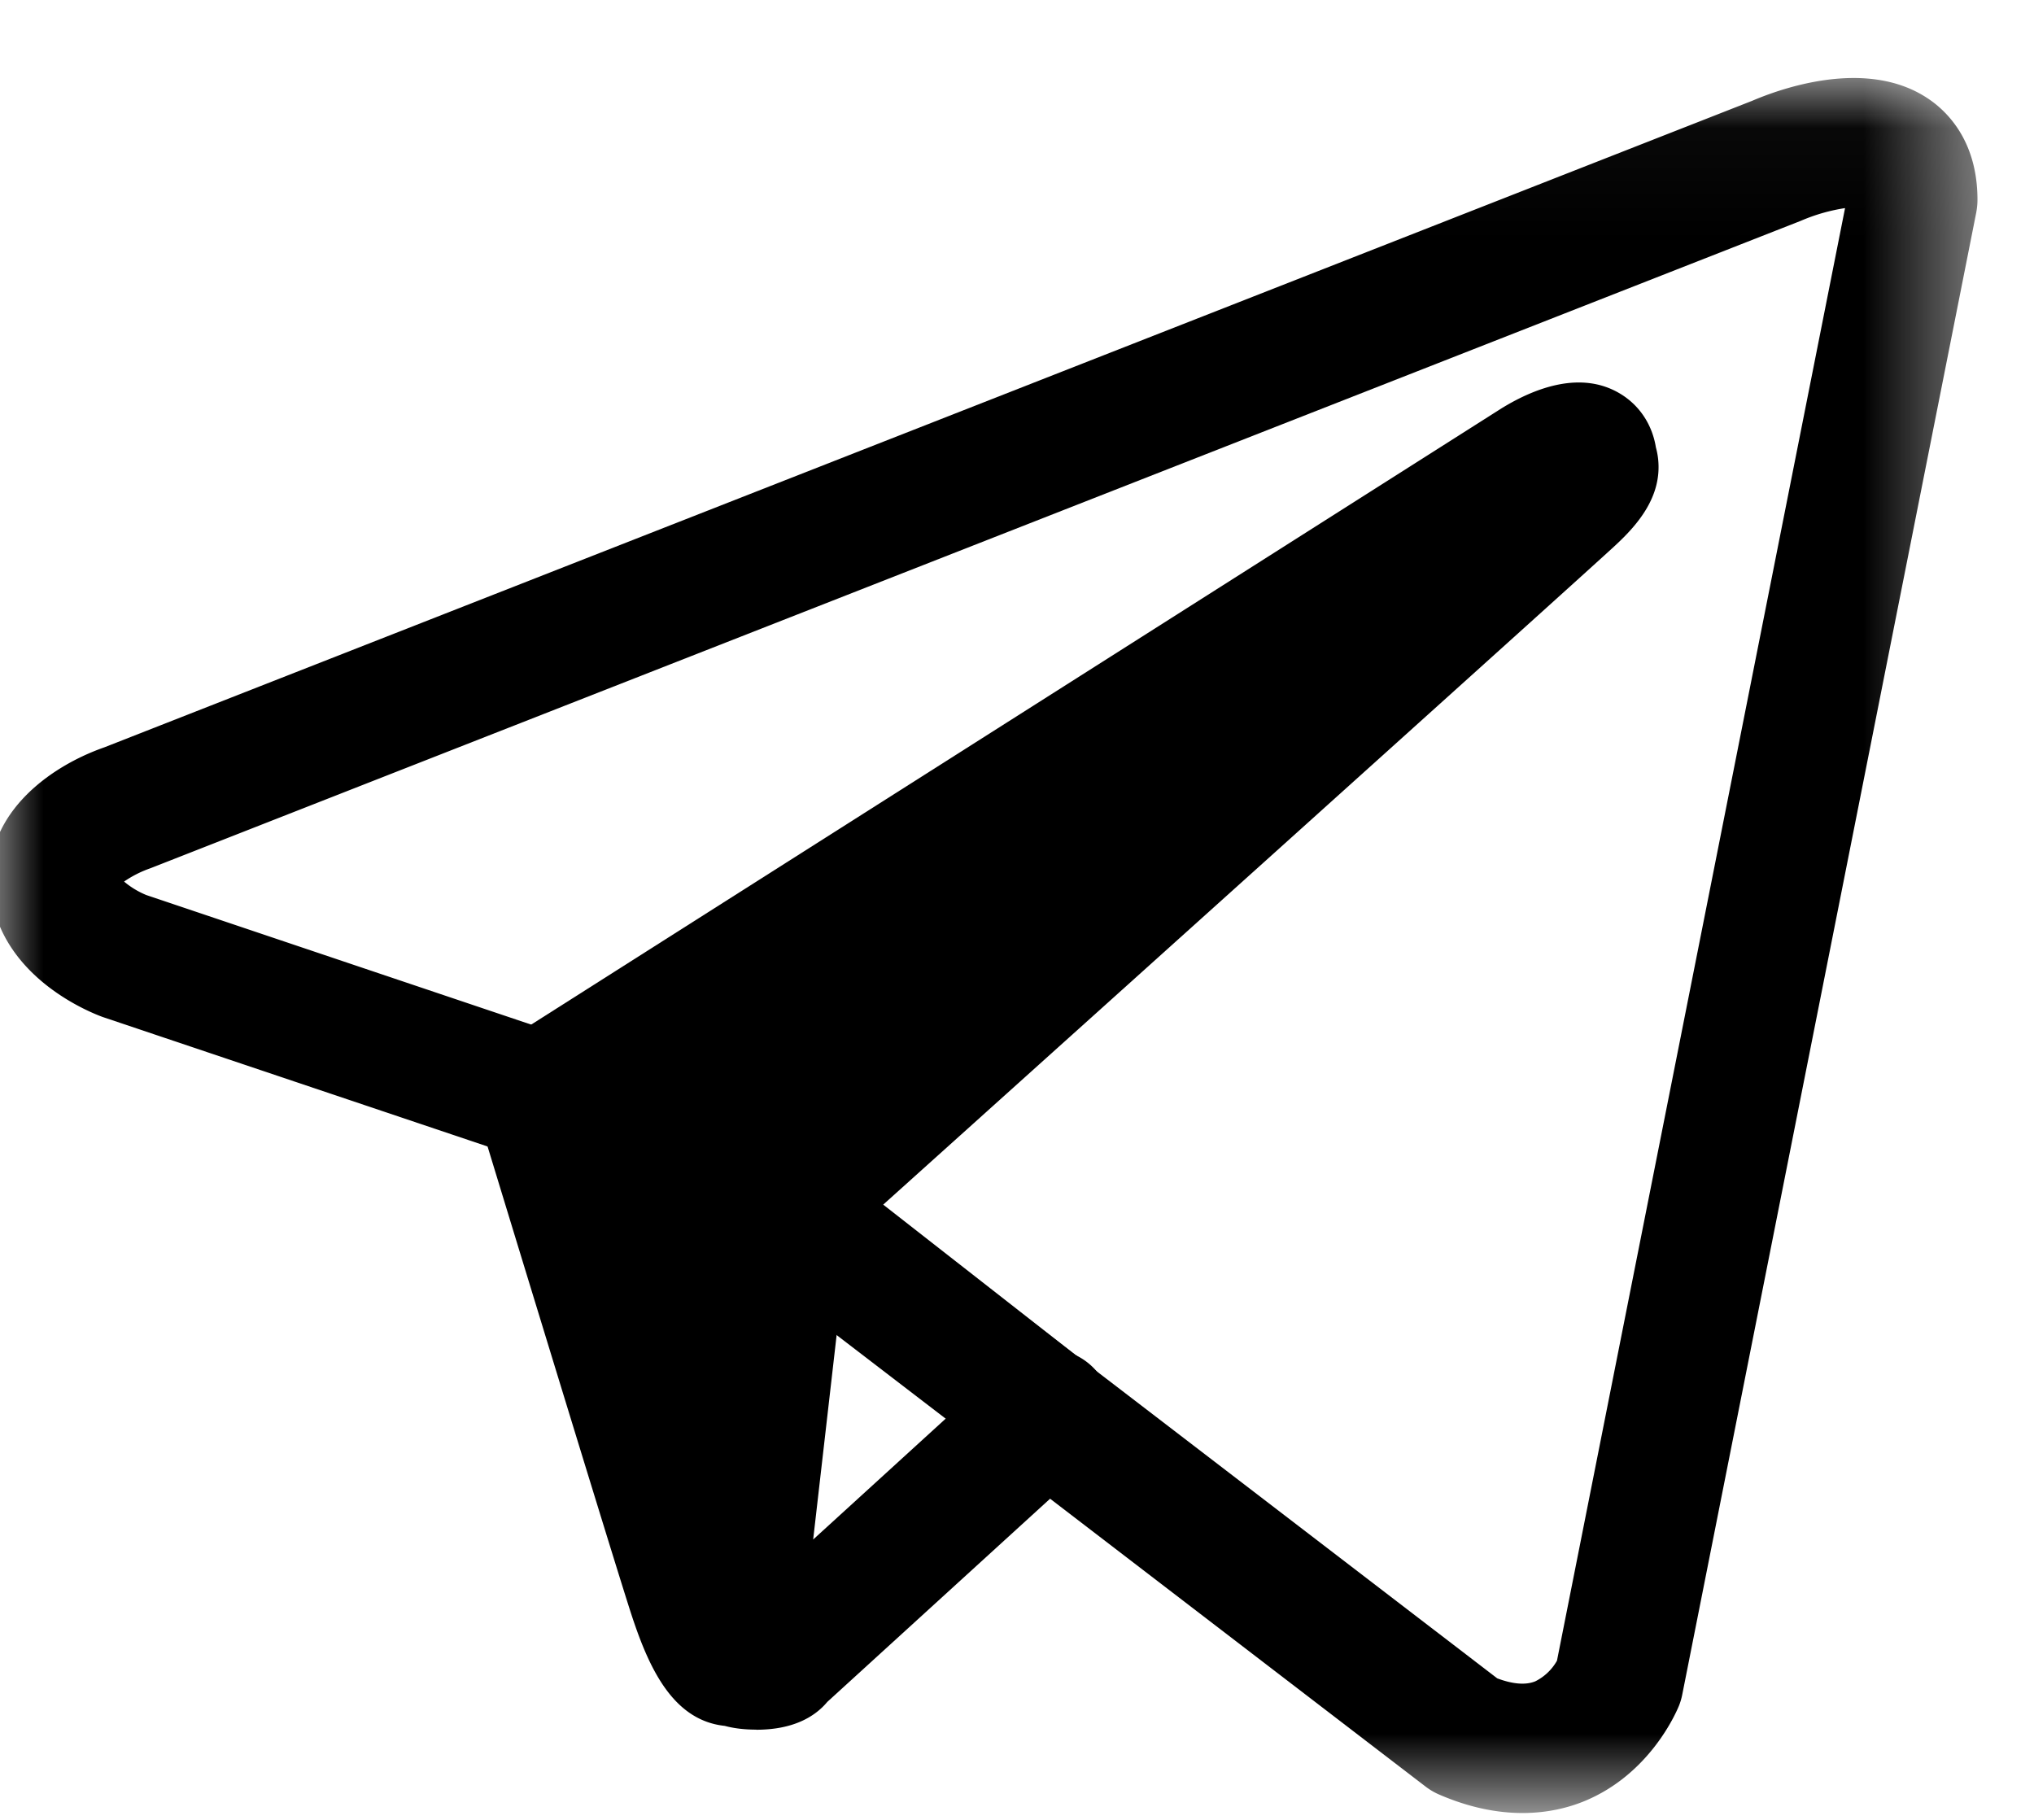<svg width="19" height="17" viewBox="0 0 19 17"
  xmlns="http://www.w3.org/2000/svg"
  xmlns:xlink="http://www.w3.org/1999/xlink">
  <title>Page 1</title>
  <defs>
    <path id="a" d="M0 16.242h18.57V.035H0z"/>
  </defs>
  <g fill="none" fill-rule="evenodd">
    <g transform="translate(-.097 .694)">
      <mask id="b" fill="#fff">
        <use xlink:href="#a"/>
      </mask>
      <path d="M14.083 14.984c.147.055.266.064.355.028a.476.476 0 0 0 .203-.193L17.332 1.25a1.688 1.688 0 0 0-.414.119L1.501 7.417a1.03 1.03 0 0 0-.245.124.786.786 0 0 0 .208.126l3.868 1.302a.614.614 0 0 1 .07.029l2.304 1.113c.038.018.073.04.105.065l6.272 4.808zm.236 1.258c-.225 0-.487-.046-.782-.174a.607.607 0 0 1-.126-.075l-6.287-4.82-2.213-1.07L1.068 8.81l-.009-.003C.962 8.772.11 8.447.01 7.64c-.087-.695.514-1.161 1.062-1.353L16.466.247c.252-.108 1.056-.403 1.631-.027.177.115.472.391.472.952 0 .04-.004.078-.011.117l-2.746 13.843a.606.606 0 0 1-.031.107c-.027.065-.272.64-.884.892-.146.06-.341.111-.578.111z" fill="#000" mask="url(#b)"/>
    </g>
    <path d="M9.776 13.212L7.27 15.497c0 .074-.41.074-.41 0l.48-4.188.026-.074s7.027-6.317 7.315-6.586c.288-.268.192-.326.192-.326.019-.326-.519 0-.519 0l-9.311 5.913s1.17 3.84 1.401 4.57c.23.73.366.716.416.716" fill="#000"/>
    <path d="M5.756 10.5c.176.58.497 1.63.776 2.54l.207-1.8a.61.61 0 0 1 .03-.135l.027-.073a.604.604 0 0 1 .165-.247l3.977-3.576L5.756 10.5zm1.309 5.657c-.112 0-.21-.012-.295-.035-.518-.055-.737-.61-.902-1.134-.23-.724-1.356-4.418-1.404-4.575a.605.605 0 0 1 .254-.687l9.312-5.914a.385.385 0 0 1 .01-.006c.297-.18.729-.349 1.095-.128.181.109.299.29.333.501.01.036.017.073.021.11.037.35-.192.612-.396.802-.268.251-6.124 5.516-7.172 6.458l-.325 2.832 1.772-1.616a.605.605 0 1 1 .815.894l-2.455 2.239c-.12.144-.327.26-.663.26z" fill="#000"/>
    <path d="M9.775 13.817a.602.602 0 0 1-.372-.128l-2.436-1.904a.605.605 0 1 1 .745-.953l2.436 1.904a.605.605 0 0 1-.373 1.081" fill="#000"/>
  </g>
</svg>